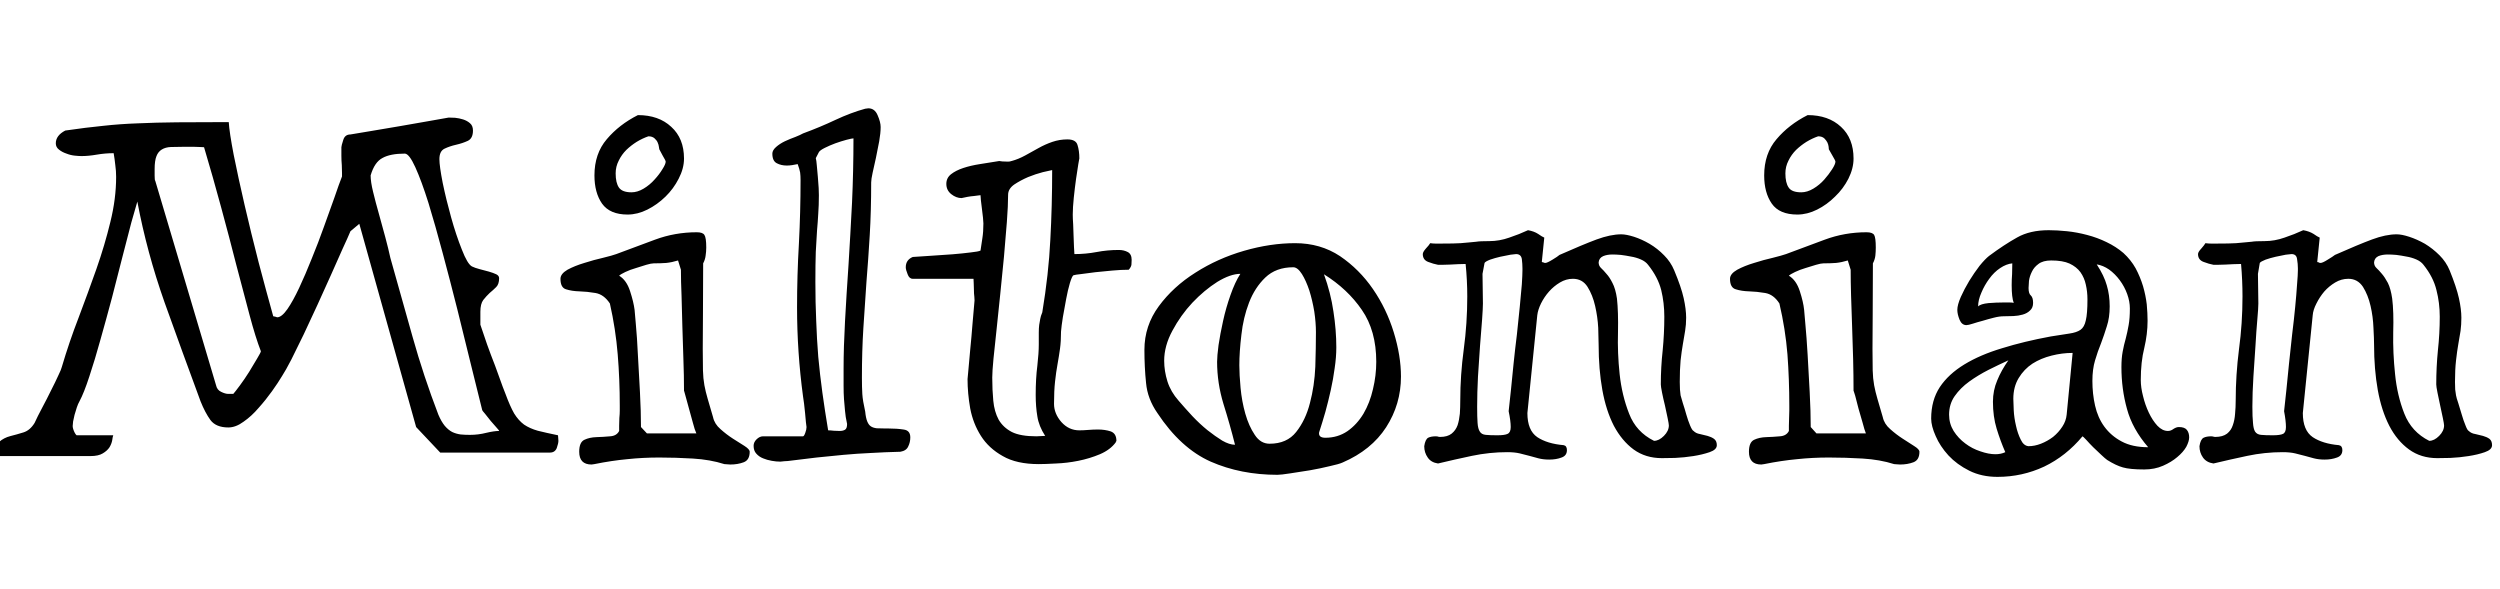 <svg xmlns="http://www.w3.org/2000/svg" xmlns:xlink="http://www.w3.org/1999/xlink" width="121.416" height="28.608"><path fill="black" d="M5.52 7.44L5.52 7.44Q5.11 7.44 4.70 7.51Q4.30 7.58 3.96 7.58L3.96 7.58Q3.84 7.58 3.64 7.56Q3.43 7.54 3.23 7.46Q3.02 7.39 2.87 7.27Q2.71 7.15 2.71 6.96L2.71 6.96Q2.71 6.58 3.17 6.34L3.17 6.34Q4.20 6.19 5.02 6.11Q5.83 6.02 6.70 5.99Q7.56 5.95 8.60 5.94Q9.65 5.93 11.11 5.93L11.11 5.93Q11.14 6.43 11.35 7.52Q11.57 8.62 11.88 9.96Q12.19 11.30 12.56 12.74Q12.94 14.18 13.27 15.36L13.27 15.36Q13.30 15.36 13.37 15.38Q13.44 15.41 13.46 15.41L13.46 15.41Q13.68 15.41 13.96 15.01Q14.23 14.62 14.53 13.98Q14.83 13.34 15.14 12.56Q15.46 11.78 15.73 11.02Q16.01 10.25 16.24 9.60Q16.46 8.95 16.61 8.57L16.61 8.57Q16.61 8.57 16.61 8.40Q16.61 8.23 16.60 8.02Q16.58 7.80 16.58 7.56Q16.58 7.32 16.58 7.15L16.58 7.15Q16.58 7.08 16.67 6.80Q16.75 6.53 17.02 6.53L17.02 6.53Q17.30 6.48 17.98 6.37Q18.65 6.26 19.40 6.13Q20.16 6 20.83 5.88Q21.50 5.76 21.79 5.71L21.79 5.71Q21.91 5.71 22.10 5.72Q22.30 5.74 22.49 5.80Q22.68 5.86 22.82 5.98Q22.97 6.10 22.97 6.34L22.97 6.34Q22.97 6.72 22.72 6.84Q22.46 6.96 22.15 7.03Q21.84 7.10 21.59 7.22Q21.34 7.34 21.34 7.73L21.34 7.73Q21.34 8.06 21.50 8.88Q21.67 9.70 21.91 10.56Q22.15 11.42 22.43 12.12Q22.70 12.82 22.92 12.94L22.92 12.94Q23.06 13.01 23.29 13.07Q23.52 13.13 23.74 13.19Q23.95 13.25 24.10 13.32Q24.24 13.39 24.24 13.51L24.24 13.51Q24.24 13.80 24.10 13.94Q23.95 14.09 23.78 14.23Q23.62 14.38 23.47 14.57Q23.33 14.76 23.33 15.14L23.33 15.14L23.33 15.77Q23.35 15.84 23.50 16.27Q23.64 16.70 23.84 17.23Q24.05 17.76 24.24 18.30Q24.43 18.84 24.55 19.13L24.55 19.13Q24.77 19.73 24.97 20.08Q25.18 20.42 25.45 20.62Q25.73 20.81 26.12 20.92Q26.52 21.02 27.10 21.14L27.10 21.14Q27.10 21.17 27.11 21.26Q27.12 21.36 27.12 21.41L27.12 21.41Q27.12 21.53 27.04 21.76Q26.95 21.98 26.71 21.98L26.71 21.98L21.38 21.98L20.21 20.74L17.45 10.87L17.02 11.23Q16.90 11.52 16.64 12.08Q16.39 12.65 16.08 13.34Q15.77 14.04 15.42 14.80Q15.07 15.55 14.75 16.24Q14.42 16.92 14.15 17.46Q13.87 18 13.70 18.26L13.70 18.26Q13.51 18.58 13.21 19.00Q12.91 19.42 12.56 19.81Q12.22 20.21 11.83 20.48Q11.45 20.76 11.09 20.76L11.09 20.76Q10.49 20.76 10.22 20.40Q9.96 20.04 9.74 19.49L9.74 19.49Q8.86 17.11 7.99 14.68Q7.13 12.24 6.67 9.79L6.67 9.79Q6.58 10.08 6.38 10.80Q6.19 11.52 5.95 12.46Q5.71 13.39 5.44 14.45Q5.16 15.50 4.88 16.49Q4.61 17.47 4.34 18.28Q4.08 19.08 3.86 19.49L3.86 19.49Q3.79 19.61 3.73 19.79Q3.67 19.97 3.62 20.15Q3.58 20.33 3.55 20.47Q3.53 20.62 3.53 20.69L3.53 20.69Q3.53 20.81 3.62 21L3.62 21Q3.67 21.10 3.72 21.14L3.72 21.14L5.50 21.14Q5.47 21.22 5.45 21.38Q5.42 21.55 5.32 21.72Q5.21 21.89 4.99 22.02Q4.78 22.15 4.39 22.15L4.39 22.15L-0.26 22.15Q-0.26 21.65-0.04 21.46Q0.19 21.26 0.50 21.18Q0.82 21.10 1.14 21Q1.46 20.90 1.68 20.54L1.68 20.54Q1.82 20.23 2.05 19.80Q2.28 19.37 2.48 18.96Q2.69 18.55 2.83 18.24Q2.98 17.93 3 17.83L3 17.83Q3.36 16.61 3.82 15.42Q4.27 14.23 4.68 13.07Q5.09 11.90 5.36 10.78Q5.64 9.65 5.64 8.59L5.64 8.59Q5.64 8.30 5.60 8.02Q5.57 7.73 5.52 7.44ZM18 8.52L18 8.52Q18 8.83 18.12 9.32Q18.24 9.82 18.40 10.38Q18.55 10.94 18.71 11.51Q18.86 12.07 18.96 12.53L18.96 12.53Q19.51 14.47 20.04 16.37Q20.57 18.26 21.29 20.14L21.29 20.14Q21.43 20.47 21.60 20.68Q21.77 20.88 21.96 20.98Q22.15 21.07 22.37 21.10Q22.58 21.12 22.82 21.12L22.82 21.12Q23.23 21.12 23.62 21.02Q24 20.93 24.24 20.93L24.24 20.93Q24.24 20.90 24.11 20.76Q23.98 20.62 23.83 20.44Q23.69 20.26 23.56 20.10Q23.42 19.94 23.42 19.92L23.42 19.92Q23.18 18.98 22.87 17.70Q22.56 16.42 22.21 15.02Q21.86 13.63 21.50 12.29Q21.14 10.94 20.81 9.86Q20.47 8.78 20.17 8.12Q19.87 7.46 19.66 7.46L19.66 7.46Q18.96 7.46 18.58 7.67Q18.19 7.87 18 8.52ZM7.51 8.21L7.51 8.21Q7.51 8.30 7.51 8.53Q7.51 8.76 7.54 8.78L7.54 8.78L10.49 18.70Q10.54 18.94 10.74 19.03Q10.94 19.13 11.09 19.13L11.09 19.13L11.33 19.13Q11.42 19.03 11.65 18.72Q11.88 18.41 12.10 18.06Q12.31 17.71 12.49 17.41Q12.67 17.11 12.67 17.06L12.67 17.06Q12.41 16.39 12.12 15.30Q11.83 14.21 11.48 12.88Q11.14 11.54 10.74 10.07Q10.34 8.59 9.91 7.15L9.91 7.15Q9.86 7.15 9.72 7.14Q9.58 7.13 9.42 7.13Q9.26 7.13 9.12 7.13Q8.98 7.13 8.90 7.13L8.90 7.13Q8.57 7.13 8.30 7.14Q8.04 7.15 7.86 7.26Q7.68 7.37 7.60 7.58Q7.51 7.80 7.51 8.21ZM28.13 21.94L28.13 21.94Q28.13 21.48 28.38 21.36Q28.63 21.24 28.97 21.23Q29.30 21.22 29.63 21.19Q29.95 21.17 30.07 20.93L30.07 20.93Q30.07 20.86 30.07 20.68Q30.07 20.50 30.08 20.30Q30.10 20.11 30.10 19.94Q30.10 19.78 30.10 19.70L30.10 19.70Q30.10 18.43 30 17.21Q29.90 15.98 29.62 14.74L29.62 14.74Q29.33 14.30 28.92 14.23Q28.51 14.16 28.14 14.15Q27.77 14.14 27.49 14.05Q27.22 13.97 27.22 13.54L27.22 13.54Q27.22 13.30 27.56 13.10Q27.91 12.91 28.38 12.77Q28.85 12.62 29.29 12.52Q29.74 12.41 29.93 12.34L29.93 12.34Q30.84 12 31.81 11.64Q32.78 11.28 33.84 11.28L33.84 11.28Q34.13 11.28 34.21 11.41Q34.30 11.54 34.30 12.02L34.30 12.02Q34.30 12.22 34.27 12.41Q34.25 12.60 34.15 12.79L34.15 12.79Q34.15 14.11 34.14 15.25Q34.13 16.39 34.13 16.94L34.13 16.94Q34.13 17.59 34.14 17.99Q34.15 18.38 34.21 18.71Q34.27 19.03 34.37 19.37Q34.46 19.70 34.63 20.26L34.63 20.26Q34.70 20.59 34.99 20.84Q35.28 21.10 35.59 21.30Q35.90 21.50 36.16 21.66Q36.41 21.82 36.41 21.94L36.41 21.94Q36.41 22.34 36.12 22.45Q35.83 22.56 35.47 22.56L35.47 22.56Q35.42 22.56 35.32 22.55Q35.21 22.54 35.18 22.54L35.18 22.54Q34.49 22.32 33.65 22.27Q32.81 22.22 32.02 22.22L32.02 22.22Q31.22 22.22 30.47 22.30Q29.71 22.37 28.87 22.54L28.87 22.54Q28.82 22.54 28.80 22.55Q28.78 22.56 28.73 22.56L28.73 22.56Q28.13 22.56 28.13 21.94ZM31.13 20.74L31.42 21.05L33.82 21.05Q33.74 20.88 33.65 20.53Q33.55 20.18 33.46 19.84Q33.36 19.49 33.29 19.22Q33.22 18.96 33.22 18.98L33.22 18.98Q33.22 18.24 33.19 17.44Q33.17 16.63 33.14 15.85Q33.12 15.07 33.10 14.36Q33.07 13.66 33.07 13.10L33.07 13.10L32.93 12.65Q32.64 12.74 32.36 12.77Q32.09 12.79 31.75 12.79L31.75 12.79Q31.63 12.79 31.39 12.86Q31.15 12.94 30.88 13.02Q30.60 13.10 30.37 13.21Q30.14 13.32 30.07 13.39L30.07 13.39Q30.43 13.61 30.60 14.14Q30.77 14.66 30.82 15.05L30.82 15.05Q30.82 15.12 30.88 15.74Q30.94 16.37 30.98 17.23Q31.03 18.10 31.08 19.04Q31.13 19.99 31.13 20.74L31.13 20.74ZM28.87 8.52L28.87 8.52Q28.87 7.46 29.47 6.76Q30.07 6.05 30.98 5.59L30.98 5.59Q31.99 5.59 32.60 6.16Q33.22 6.72 33.22 7.70L33.22 7.70Q33.22 8.18 32.96 8.68Q32.71 9.17 32.32 9.55Q31.92 9.94 31.44 10.18Q30.96 10.42 30.48 10.42L30.48 10.42Q29.62 10.42 29.24 9.89Q28.87 9.36 28.87 8.52ZM29.90 8.42L29.90 8.42Q29.90 8.88 30.06 9.11Q30.22 9.34 30.67 9.34L30.67 9.34Q30.96 9.34 31.26 9.16Q31.56 8.98 31.79 8.72Q32.02 8.47 32.17 8.22Q32.33 7.97 32.33 7.85L32.33 7.85Q32.33 7.80 32.18 7.55Q32.04 7.30 32.02 7.25L32.02 7.25Q32.02 7.22 32.00 7.13Q31.99 7.03 31.94 6.92Q31.90 6.82 31.79 6.72Q31.68 6.62 31.49 6.62L31.49 6.62Q31.20 6.72 30.92 6.89Q30.65 7.06 30.42 7.28Q30.19 7.51 30.05 7.80Q29.90 8.09 29.90 8.42ZM36.60 21.65L36.60 21.65Q36.60 21.48 36.74 21.34Q36.89 21.19 37.06 21.19L37.06 21.19L39.00 21.19Q39.05 21.19 39.11 21.02Q39.17 20.86 39.17 20.74L39.17 20.74Q39.17 20.69 39.14 20.50Q39.12 20.30 39.10 20.06Q39.07 19.82 39.05 19.60Q39.02 19.37 39.00 19.25L39.00 19.25Q38.71 17.09 38.71 14.93L38.71 14.93Q38.71 13.37 38.80 11.83Q38.88 10.30 38.88 8.74L38.88 8.74Q38.88 8.54 38.86 8.38Q38.83 8.21 38.74 7.97L38.74 7.97Q38.62 7.99 38.47 8.02Q38.33 8.04 38.21 8.04L38.21 8.04Q37.94 8.04 37.73 7.93Q37.51 7.82 37.51 7.46L37.51 7.46Q37.51 7.30 37.69 7.14Q37.87 6.98 38.12 6.86Q38.38 6.74 38.63 6.65Q38.88 6.55 39.00 6.48L39.00 6.48Q39.84 6.17 40.58 5.82Q41.33 5.47 42.02 5.28L42.02 5.28Q42.07 5.28 42.10 5.27Q42.12 5.26 42.17 5.26L42.17 5.26Q42.48 5.26 42.62 5.59Q42.77 5.93 42.77 6.17L42.77 6.17Q42.77 6.46 42.70 6.86Q42.62 7.27 42.54 7.67Q42.46 8.06 42.38 8.39Q42.31 8.71 42.31 8.86L42.31 8.86Q42.31 10.25 42.24 11.42Q42.17 12.60 42.08 13.70Q42.00 14.81 41.93 15.94Q41.86 17.06 41.86 18.34L41.86 18.34Q41.86 18.82 41.88 19.14Q41.90 19.46 42.02 19.99L42.02 19.99Q42.05 20.30 42.12 20.47Q42.19 20.64 42.30 20.71Q42.41 20.78 42.58 20.80Q42.74 20.81 43.01 20.81L43.01 20.81L43.15 20.81Q43.56 20.81 43.88 20.86Q44.21 20.90 44.21 21.24L44.21 21.24Q44.21 21.48 44.11 21.68Q44.02 21.89 43.73 21.94L43.73 21.94Q42.96 21.96 42.29 22.00Q41.62 22.03 40.97 22.09Q40.32 22.15 39.66 22.22Q39.00 22.30 38.26 22.39L38.26 22.39Q38.23 22.39 38.09 22.40Q37.94 22.42 37.90 22.42L37.90 22.42Q37.70 22.42 37.48 22.38Q37.25 22.34 37.06 22.26Q36.86 22.18 36.73 22.03Q36.60 21.89 36.60 21.65ZM39.60 13.70L39.60 13.70Q39.60 14.69 39.64 15.58Q39.67 16.46 39.74 17.33Q39.82 18.19 39.94 19.07Q40.06 19.94 40.22 20.90L40.22 20.90Q40.34 20.90 40.50 20.92Q40.66 20.93 40.78 20.93L40.78 20.93Q40.94 20.93 41.04 20.87Q41.14 20.81 41.14 20.59L41.14 20.59Q41.06 20.23 41.04 19.96Q41.02 19.68 40.99 19.39Q40.97 19.10 40.97 18.74Q40.97 18.38 40.97 17.88L40.97 17.88Q40.97 16.87 41.04 15.59Q41.11 14.30 41.21 12.85Q41.30 11.40 41.38 9.84Q41.45 8.28 41.45 6.72L41.45 6.72Q41.38 6.72 41.11 6.79Q40.85 6.86 40.57 6.96Q40.30 7.06 40.06 7.18Q39.82 7.30 39.77 7.39L39.77 7.39L39.62 7.68Q39.65 7.78 39.67 8.04Q39.70 8.30 39.72 8.59Q39.74 8.88 39.76 9.13Q39.77 9.38 39.77 9.48L39.77 9.48Q39.77 9.98 39.74 10.37Q39.72 10.75 39.68 11.20Q39.65 11.64 39.62 12.23Q39.60 12.82 39.60 13.70ZM46.99 18.41L46.99 18.41Q46.99 18.38 47.03 17.98Q47.06 17.57 47.12 16.98Q47.18 16.39 47.23 15.74Q47.28 15.10 47.33 14.59L47.33 14.59Q47.33 14.57 47.32 14.41Q47.30 14.26 47.30 14.09Q47.30 13.92 47.29 13.76Q47.28 13.61 47.28 13.54L47.28 13.54L44.33 13.54Q44.16 13.54 44.08 13.32Q43.99 13.10 43.99 12.98L43.99 12.98Q43.99 12.62 44.33 12.48L44.33 12.48Q44.71 12.46 45.24 12.42Q45.77 12.38 46.26 12.35Q46.75 12.31 47.14 12.26Q47.52 12.22 47.62 12.17L47.62 12.17Q47.66 11.88 47.71 11.57Q47.76 11.26 47.76 10.85L47.76 10.85Q47.76 10.78 47.74 10.57Q47.71 10.37 47.69 10.15Q47.66 9.94 47.64 9.74Q47.62 9.55 47.62 9.48L47.62 9.48Q47.62 9.48 47.53 9.49Q47.45 9.50 47.30 9.52Q47.16 9.53 46.99 9.56Q46.82 9.60 46.70 9.62L46.70 9.62Q46.44 9.62 46.20 9.43Q45.96 9.24 45.96 8.93L45.96 8.93Q45.96 8.64 46.19 8.46Q46.42 8.28 46.78 8.16Q47.14 8.04 47.59 7.97Q48.05 7.90 48.53 7.82L48.53 7.82Q48.55 7.82 48.68 7.84Q48.82 7.85 48.96 7.85L48.96 7.85Q49.01 7.85 49.06 7.84Q49.10 7.82 49.13 7.82L49.13 7.82Q49.46 7.73 49.79 7.55Q50.11 7.37 50.44 7.19Q50.76 7.01 51.11 6.89Q51.46 6.77 51.84 6.77L51.84 6.77Q52.25 6.77 52.33 7.04Q52.42 7.32 52.42 7.70L52.42 7.70Q52.42 7.68 52.37 7.97Q52.32 8.26 52.26 8.69Q52.20 9.12 52.15 9.60Q52.10 10.08 52.10 10.42L52.10 10.42Q52.10 10.61 52.12 10.90Q52.13 11.18 52.14 11.47Q52.15 11.76 52.16 12Q52.18 12.24 52.18 12.34L52.18 12.34Q52.73 12.34 53.26 12.24Q53.78 12.14 54.34 12.14L54.34 12.14Q54.58 12.14 54.77 12.24Q54.96 12.34 54.96 12.62L54.96 12.62Q54.96 12.74 54.95 12.85Q54.94 12.96 54.82 13.10L54.82 13.10Q54.46 13.10 54.02 13.14Q53.59 13.18 53.20 13.22Q52.80 13.27 52.51 13.31Q52.22 13.34 52.13 13.37L52.13 13.37Q52.06 13.42 51.96 13.75Q51.86 14.09 51.78 14.52Q51.70 14.95 51.62 15.40Q51.55 15.84 51.53 16.10L51.53 16.10Q51.53 16.58 51.48 16.94Q51.43 17.30 51.36 17.69Q51.29 18.07 51.24 18.53Q51.19 18.98 51.19 19.61L51.19 19.61Q51.19 20.09 51.55 20.50Q51.91 20.90 52.42 20.90L52.42 20.90Q52.61 20.90 52.85 20.88Q53.09 20.86 53.33 20.86L53.33 20.86Q53.66 20.86 53.94 20.95Q54.22 21.05 54.22 21.41L54.22 21.41Q54.22 21.43 54.19 21.46L54.19 21.46L54.19 21.48Q53.93 21.84 53.42 22.06Q52.92 22.27 52.37 22.38Q51.82 22.49 51.29 22.51Q50.76 22.54 50.45 22.54L50.45 22.54Q49.37 22.54 48.70 22.15Q48.02 21.77 47.64 21.17Q47.26 20.57 47.12 19.84Q46.99 19.10 46.99 18.41ZM48.19 18.34L48.19 18.34Q48.19 18.94 48.24 19.46Q48.29 19.99 48.50 20.38Q48.72 20.76 49.14 20.98Q49.56 21.19 50.33 21.19L50.33 21.19Q50.38 21.19 50.54 21.18Q50.71 21.17 50.76 21.17L50.76 21.17Q50.45 20.69 50.38 20.22Q50.30 19.75 50.30 19.18L50.30 19.18Q50.30 18.38 50.38 17.76Q50.45 17.14 50.45 16.73L50.45 16.73Q50.45 16.37 50.45 16.15Q50.45 15.94 50.47 15.78Q50.50 15.62 50.52 15.49Q50.54 15.36 50.62 15.17L50.62 15.17Q50.93 13.30 51.01 11.65Q51.10 10.01 51.10 8.26L51.10 8.26Q51 8.28 50.65 8.36Q50.30 8.45 49.93 8.60Q49.56 8.76 49.26 8.96Q48.96 9.17 48.96 9.46L48.96 9.46Q48.96 9.98 48.90 10.78Q48.84 11.57 48.76 12.46Q48.67 13.34 48.58 14.27Q48.48 15.19 48.40 16.00Q48.31 16.80 48.25 17.42Q48.19 18.05 48.19 18.34ZM56.21 20.06L56.21 20.06Q55.73 19.37 55.66 18.60Q55.58 17.83 55.58 16.99L55.58 16.99Q55.58 15.82 56.28 14.87Q56.98 13.92 58.06 13.24Q59.14 12.55 60.42 12.18Q61.70 11.81 62.90 11.81L62.90 11.81Q64.13 11.81 65.08 12.44Q66.02 13.08 66.68 14.04Q67.34 15 67.69 16.14Q68.04 17.28 68.04 18.29L68.04 18.29Q68.04 19.63 67.32 20.75Q66.60 21.86 65.21 22.46L65.21 22.46Q65.04 22.54 64.58 22.64Q64.13 22.75 63.62 22.84Q63.12 22.92 62.66 22.99Q62.21 23.06 62.04 23.06L62.04 23.06Q60.26 23.06 58.80 22.42Q57.34 21.77 56.21 20.06ZM60.24 13.30L60.24 13.30Q59.76 13.30 59.12 13.69Q58.49 14.09 57.91 14.70Q57.34 15.31 56.94 16.06Q56.54 16.80 56.54 17.52L56.54 17.52Q56.54 18.02 56.70 18.53Q56.86 19.03 57.24 19.46L57.24 19.46Q57.55 19.82 57.91 20.21Q58.27 20.59 58.64 20.89Q59.02 21.19 59.36 21.40Q59.71 21.60 59.98 21.60L59.98 21.60Q59.74 20.64 59.42 19.62Q59.11 18.60 59.11 17.57L59.11 17.57Q59.11 17.30 59.18 16.76Q59.26 16.22 59.40 15.59Q59.54 14.95 59.76 14.33Q59.98 13.70 60.24 13.30ZM60.19 17.74L60.19 17.74Q60.19 18.19 60.25 18.84Q60.31 19.49 60.48 20.09Q60.65 20.69 60.94 21.12Q61.22 21.55 61.66 21.55L61.66 21.55Q62.50 21.55 62.95 20.98Q63.41 20.40 63.62 19.57Q63.84 18.74 63.88 17.81Q63.91 16.87 63.91 16.13L63.91 16.13Q63.91 15.67 63.83 15.13Q63.74 14.59 63.59 14.11Q63.43 13.63 63.23 13.31Q63.02 12.98 62.81 12.98L62.81 12.98Q61.97 12.98 61.45 13.48Q60.94 13.97 60.66 14.70Q60.38 15.43 60.29 16.26Q60.19 17.09 60.19 17.74ZM64.08 20.95L64.08 20.95Q64.06 21 64.06 21.05L64.06 21.05Q64.06 21.26 64.37 21.26L64.37 21.26Q64.97 21.26 65.44 20.94Q65.90 20.62 66.22 20.09Q66.53 19.56 66.68 18.90Q66.84 18.24 66.84 17.57L66.84 17.57Q66.84 16.06 66.14 15.05Q65.45 14.04 64.30 13.32L64.30 13.32Q64.63 14.23 64.76 15.13Q64.90 16.03 64.90 16.87L64.90 16.87Q64.90 17.35 64.82 17.88Q64.75 18.41 64.63 18.95Q64.51 19.49 64.37 20.00Q64.22 20.52 64.08 20.95ZM69.17 21.67L69.17 21.67Q69.22 21.34 69.36 21.26Q69.50 21.19 69.74 21.19L69.74 21.19Q69.79 21.19 69.83 21.20Q69.86 21.22 69.94 21.22L69.94 21.22Q70.30 21.22 70.50 21.06Q70.70 20.90 70.79 20.65Q70.87 20.40 70.90 20.09Q70.92 19.78 70.92 19.44L70.92 19.44Q70.92 18.22 71.09 16.96Q71.26 15.70 71.26 14.40L71.26 14.40Q71.26 13.61 71.18 12.82L71.18 12.82Q71.02 12.82 70.81 12.83Q70.61 12.84 70.42 12.85Q70.22 12.86 70.07 12.86Q69.91 12.86 69.84 12.86L69.84 12.86Q69.62 12.82 69.36 12.72Q69.10 12.62 69.10 12.34L69.10 12.34Q69.10 12.24 69.25 12.07Q69.41 11.90 69.46 11.81L69.46 11.81Q69.60 11.83 69.72 11.83Q69.84 11.83 69.96 11.83L69.96 11.83Q70.66 11.83 70.94 11.81Q71.23 11.78 71.39 11.77Q71.54 11.76 71.70 11.74Q71.86 11.71 72.34 11.71L72.34 11.71Q72.82 11.71 73.30 11.54Q73.78 11.38 74.21 11.18L74.21 11.18Q74.50 11.23 74.70 11.36Q74.90 11.50 75 11.54L75 11.54L74.88 12.72Q74.90 12.74 74.95 12.74L74.95 12.74Q74.98 12.77 75.05 12.77L75.05 12.77Q75.14 12.77 75.40 12.61Q75.65 12.46 75.74 12.38L75.74 12.38Q76.87 11.88 77.54 11.63Q78.22 11.38 78.74 11.38L78.74 11.38Q78.98 11.38 79.36 11.50Q79.73 11.62 80.11 11.84Q80.50 12.07 80.82 12.40Q81.14 12.72 81.31 13.13L81.31 13.13Q81.65 13.94 81.77 14.48Q81.89 15.02 81.89 15.43L81.89 15.43Q81.89 15.77 81.84 16.07Q81.79 16.37 81.73 16.72Q81.67 17.06 81.62 17.51Q81.58 17.95 81.58 18.55L81.58 18.55Q81.58 18.77 81.59 18.92Q81.60 19.08 81.62 19.20L81.62 19.20Q81.65 19.32 81.73 19.58Q81.82 19.85 81.90 20.14Q81.98 20.42 82.08 20.66Q82.18 20.90 82.25 20.93L82.25 20.93Q82.37 21.05 82.56 21.08Q82.75 21.12 82.93 21.17Q83.11 21.22 83.24 21.31Q83.38 21.41 83.38 21.62L83.38 21.62Q83.38 21.84 83.03 21.96Q82.68 22.08 82.24 22.15Q81.79 22.22 81.35 22.24Q80.90 22.25 80.71 22.25L80.71 22.25Q79.92 22.25 79.34 21.83Q78.77 21.41 78.38 20.68Q78 19.94 77.82 18.94Q77.64 17.93 77.64 16.75L77.64 16.75Q77.64 16.46 77.62 15.92Q77.59 15.38 77.47 14.86Q77.35 14.33 77.10 13.93Q76.85 13.54 76.39 13.54L76.39 13.54Q76.06 13.54 75.76 13.72Q75.46 13.90 75.23 14.16Q75 14.42 74.84 14.74Q74.69 15.05 74.66 15.31L74.66 15.31L74.18 20.06Q74.18 20.90 74.66 21.23Q75.14 21.55 75.94 21.62L75.94 21.62Q76.10 21.65 76.10 21.86L76.10 21.86Q76.10 22.13 75.84 22.22Q75.58 22.32 75.24 22.32L75.24 22.32Q74.95 22.32 74.72 22.26Q74.50 22.20 74.28 22.14Q74.06 22.08 73.81 22.02Q73.56 21.96 73.20 21.96L73.20 21.96Q72.34 21.96 71.48 22.14Q70.63 22.32 69.84 22.51L69.84 22.51Q69.50 22.46 69.34 22.22Q69.17 21.98 69.17 21.67ZM72.10 12.77L72 13.30Q72 13.63 72.01 14.00Q72.02 14.38 72.02 14.74L72.02 14.74Q72.02 14.95 71.98 15.52Q71.93 16.08 71.88 16.79Q71.83 17.50 71.78 18.29Q71.74 19.08 71.74 19.75L71.74 19.75Q71.74 20.26 71.76 20.54Q71.78 20.83 71.87 20.96Q71.95 21.10 72.16 21.12Q72.36 21.14 72.72 21.14L72.72 21.14Q73.08 21.14 73.22 21.07Q73.37 21 73.37 20.74L73.37 20.74Q73.37 20.45 73.27 19.97L73.27 19.97Q73.32 19.56 73.38 18.95Q73.44 18.34 73.51 17.65Q73.58 16.97 73.67 16.25Q73.75 15.53 73.81 14.90Q73.87 14.28 73.91 13.81Q73.94 13.34 73.94 13.13L73.94 13.13L73.94 13.03Q73.94 12.82 73.91 12.58Q73.87 12.34 73.63 12.34L73.63 12.34Q73.58 12.34 73.36 12.37Q73.13 12.41 72.86 12.47Q72.60 12.53 72.37 12.61Q72.14 12.70 72.10 12.77L72.10 12.77ZM77.64 12.74L77.64 12.74Q77.64 12.91 77.76 13.02Q77.88 13.13 78.02 13.30Q78.17 13.46 78.31 13.74Q78.46 14.02 78.53 14.50L78.53 14.50Q78.60 15.14 78.58 16.14Q78.55 17.14 78.66 18.17Q78.77 19.20 79.12 20.09Q79.46 20.98 80.33 21.41L80.33 21.41Q80.57 21.41 80.81 21.17Q81.05 20.93 81.05 20.66L81.05 20.66Q81.05 20.59 80.99 20.30Q80.93 20.02 80.86 19.69Q80.78 19.37 80.72 19.07Q80.66 18.77 80.66 18.67L80.66 18.67Q80.66 17.83 80.75 17.02Q80.83 16.20 80.83 15.38L80.83 15.38Q80.83 14.71 80.68 14.09Q80.52 13.46 80.04 12.86L80.04 12.86Q79.92 12.70 79.69 12.60Q79.46 12.50 79.21 12.46Q78.96 12.41 78.72 12.38Q78.48 12.36 78.31 12.36L78.31 12.36Q78.05 12.36 77.86 12.44Q77.66 12.53 77.64 12.74ZM84.94 21.94L84.94 21.94Q84.94 21.48 85.19 21.36Q85.44 21.24 85.78 21.23Q86.11 21.22 86.44 21.19Q86.76 21.17 86.88 20.93L86.88 20.93Q86.88 20.86 86.88 20.68Q86.88 20.50 86.89 20.30Q86.90 20.11 86.90 19.94Q86.90 19.78 86.90 19.70L86.90 19.70Q86.90 18.43 86.81 17.21Q86.71 15.98 86.42 14.74L86.42 14.74Q86.14 14.30 85.73 14.23Q85.32 14.16 84.95 14.15Q84.58 14.14 84.30 14.05Q84.02 13.97 84.02 13.54L84.02 13.54Q84.02 13.30 84.37 13.10Q84.72 12.91 85.19 12.77Q85.66 12.62 86.10 12.52Q86.54 12.41 86.74 12.34L86.74 12.34Q87.65 12 88.62 11.64Q89.59 11.28 90.65 11.28L90.65 11.28Q90.94 11.28 91.02 11.41Q91.10 11.54 91.10 12.02L91.10 12.02Q91.10 12.22 91.08 12.41Q91.06 12.60 90.96 12.79L90.96 12.79Q90.96 14.11 90.95 15.25Q90.94 16.39 90.94 16.94L90.94 16.94Q90.94 17.59 90.95 17.99Q90.96 18.38 91.02 18.71Q91.08 19.03 91.18 19.37Q91.27 19.70 91.44 20.26L91.44 20.26Q91.51 20.59 91.80 20.84Q92.09 21.10 92.40 21.30Q92.71 21.50 92.96 21.66Q93.22 21.82 93.22 21.94L93.22 21.94Q93.22 22.34 92.93 22.45Q92.64 22.56 92.28 22.56L92.28 22.56Q92.23 22.56 92.12 22.55Q92.02 22.54 91.99 22.54L91.99 22.54Q91.30 22.32 90.46 22.27Q89.62 22.22 88.82 22.22L88.82 22.22Q88.03 22.22 87.28 22.30Q86.52 22.37 85.68 22.54L85.68 22.54Q85.63 22.54 85.61 22.55Q85.58 22.56 85.54 22.56L85.54 22.56Q84.94 22.56 84.94 21.94ZM87.94 20.74L88.22 21.05L90.62 21.05Q90.55 20.88 90.46 20.53Q90.36 20.18 90.26 19.84Q90.17 19.49 90.10 19.22Q90.02 18.96 90.02 18.98L90.02 18.98Q90.02 18.24 90 17.44Q89.98 16.63 89.95 15.85Q89.93 15.07 89.90 14.36Q89.88 13.66 89.88 13.10L89.88 13.10L89.74 12.65Q89.45 12.74 89.17 12.77Q88.90 12.79 88.56 12.79L88.56 12.79Q88.44 12.79 88.20 12.86Q87.96 12.94 87.68 13.02Q87.41 13.10 87.18 13.21Q86.95 13.32 86.88 13.39L86.88 13.39Q87.24 13.61 87.41 14.14Q87.58 14.66 87.62 15.05L87.62 15.05Q87.62 15.12 87.68 15.74Q87.74 16.37 87.79 17.23Q87.84 18.10 87.89 19.04Q87.94 19.99 87.94 20.74L87.94 20.74ZM85.68 8.52L85.68 8.52Q85.68 7.46 86.28 6.76Q86.88 6.05 87.79 5.59L87.79 5.59Q88.80 5.59 89.41 6.16Q90.02 6.72 90.02 7.70L90.02 7.70Q90.02 8.18 89.77 8.68Q89.52 9.17 89.12 9.55Q88.73 9.94 88.25 10.18Q87.77 10.42 87.29 10.42L87.29 10.42Q86.42 10.42 86.05 9.89Q85.68 9.36 85.68 8.52ZM86.71 8.42L86.71 8.42Q86.71 8.88 86.87 9.11Q87.02 9.34 87.48 9.34L87.48 9.34Q87.77 9.34 88.07 9.16Q88.37 8.98 88.60 8.72Q88.82 8.47 88.98 8.22Q89.14 7.97 89.14 7.85L89.14 7.85Q89.14 7.80 88.99 7.55Q88.85 7.30 88.82 7.25L88.82 7.25Q88.82 7.22 88.81 7.13Q88.80 7.03 88.75 6.92Q88.70 6.82 88.60 6.72Q88.49 6.62 88.30 6.62L88.30 6.62Q88.01 6.72 87.73 6.89Q87.46 7.06 87.23 7.28Q87 7.51 86.86 7.80Q86.71 8.09 86.71 8.42ZM93.79 20.33L93.79 20.33Q93.79 19.44 94.21 18.80Q94.63 18.17 95.40 17.70Q96.17 17.23 97.24 16.91Q98.30 16.58 99.60 16.34L99.60 16.34Q100.15 16.25 100.50 16.20Q100.85 16.15 101.04 16.02Q101.23 15.89 101.30 15.56Q101.38 15.24 101.38 14.54L101.38 14.54Q101.38 14.16 101.30 13.82Q101.23 13.49 101.04 13.22Q100.85 12.96 100.51 12.80Q100.18 12.65 99.62 12.65L99.62 12.65Q99.22 12.65 99.00 12.82Q98.78 12.98 98.68 13.20Q98.57 13.42 98.54 13.64Q98.52 13.87 98.52 13.99L98.52 13.99Q98.52 14.26 98.63 14.35Q98.74 14.45 98.74 14.71L98.74 14.71Q98.74 14.95 98.59 15.08Q98.45 15.22 98.23 15.28Q98.02 15.34 97.78 15.35Q97.54 15.36 97.32 15.36L97.32 15.36Q97.10 15.36 96.83 15.43Q96.55 15.50 96.29 15.58Q96.02 15.65 95.81 15.72Q95.59 15.79 95.50 15.79L95.50 15.79Q95.28 15.79 95.17 15.53Q95.06 15.26 95.06 15.05L95.06 15.05Q95.06 14.81 95.23 14.42Q95.40 14.04 95.64 13.64Q95.88 13.25 96.14 12.91Q96.41 12.58 96.60 12.43L96.60 12.43Q97.34 11.88 97.97 11.53Q98.59 11.18 99.50 11.18L99.50 11.18Q99.91 11.18 100.39 11.23Q100.87 11.28 101.36 11.41Q101.86 11.54 102.31 11.76Q102.77 11.98 103.13 12.29L103.13 12.29Q103.49 12.62 103.72 13.03Q103.94 13.44 104.08 13.90Q104.21 14.35 104.26 14.78Q104.30 15.22 104.30 15.58L104.30 15.58Q104.30 16.22 104.14 16.90Q103.97 17.57 103.97 18.46L103.97 18.46Q103.97 18.82 104.08 19.24Q104.18 19.66 104.36 20.04Q104.54 20.42 104.78 20.68Q105.02 20.93 105.29 20.93L105.29 20.93Q105.43 20.93 105.56 20.83Q105.70 20.74 105.82 20.74L105.82 20.74Q106.10 20.74 106.21 20.88Q106.32 21.02 106.32 21.24L106.32 21.24Q106.32 21.43 106.18 21.70Q106.03 21.96 105.74 22.20Q105.46 22.44 105.05 22.62Q104.64 22.80 104.14 22.80L104.14 22.80Q103.44 22.80 103.10 22.70Q102.77 22.61 102.34 22.34L102.34 22.34Q102.24 22.27 102.05 22.09Q101.86 21.91 101.66 21.72Q101.47 21.53 101.32 21.36Q101.16 21.19 101.14 21.19L101.14 21.19Q100.34 22.15 99.28 22.66Q98.21 23.16 97.01 23.16L97.01 23.16Q96.24 23.16 95.64 22.86Q95.04 22.56 94.63 22.12Q94.22 21.67 94.01 21.18Q93.79 20.69 93.79 20.33ZM94.66 20.14L94.66 20.14Q94.66 20.57 94.88 20.93Q95.11 21.29 95.45 21.54Q95.78 21.79 96.18 21.92Q96.58 22.06 96.91 22.06L96.91 22.06Q97.18 22.06 97.39 21.96L97.39 21.96Q97.15 21.41 96.97 20.82Q96.79 20.23 96.79 19.51L96.79 19.51Q96.79 18.96 97.00 18.47Q97.20 17.98 97.54 17.50L97.54 17.50Q97.08 17.71 96.58 17.96Q96.07 18.22 95.64 18.53Q95.21 18.84 94.93 19.24Q94.66 19.63 94.66 20.14ZM97.78 19.37L97.78 19.37Q97.78 19.56 97.80 19.93Q97.82 20.30 97.91 20.68Q97.99 21.05 98.14 21.35Q98.28 21.65 98.52 21.67L98.52 21.67Q98.81 21.67 99.12 21.55Q99.43 21.43 99.71 21.22Q99.98 21 100.16 20.72Q100.34 20.45 100.37 20.14L100.37 20.14L100.66 17.14Q100.15 17.14 99.64 17.27Q99.12 17.40 98.71 17.66Q98.30 17.93 98.04 18.36Q97.78 18.79 97.78 19.37ZM102.46 14.88L102.46 14.88Q102.46 15.43 102.32 15.85Q102.19 16.27 102.04 16.67Q101.88 17.06 101.75 17.50Q101.62 17.93 101.62 18.50L101.62 18.50Q101.62 19.13 101.75 19.70Q101.88 20.28 102.20 20.72Q102.53 21.17 103.04 21.44Q103.56 21.72 104.33 21.72L104.33 21.72Q103.56 20.83 103.30 19.86Q103.03 18.89 103.03 17.83L103.03 17.83Q103.03 17.40 103.09 17.08Q103.15 16.75 103.24 16.44Q103.32 16.13 103.38 15.79Q103.44 15.46 103.44 14.98L103.44 14.98Q103.44 14.64 103.31 14.28Q103.18 13.92 102.95 13.61Q102.72 13.30 102.43 13.09Q102.14 12.89 101.83 12.84L101.83 12.84Q102.19 13.39 102.32 13.86Q102.46 14.33 102.46 14.88ZM97.73 12.79L97.73 12.79Q97.44 12.82 97.14 13.02Q96.84 13.22 96.61 13.54Q96.38 13.85 96.23 14.21Q96.07 14.57 96.07 14.88L96.07 14.88Q96.19 14.76 96.58 14.72Q96.96 14.69 97.30 14.69L97.30 14.69Q97.46 14.69 97.60 14.69Q97.73 14.69 97.80 14.71L97.80 14.71Q97.70 14.45 97.70 13.85L97.70 13.85Q97.70 13.58 97.72 13.31Q97.73 13.03 97.73 12.79ZM106.82 21.67L106.82 21.67Q106.87 21.34 107.02 21.26Q107.16 21.19 107.40 21.19L107.40 21.19Q107.45 21.19 107.48 21.20Q107.52 21.22 107.59 21.22L107.59 21.22Q107.95 21.22 108.16 21.06Q108.36 20.90 108.44 20.65Q108.53 20.40 108.55 20.09Q108.58 19.78 108.58 19.44L108.58 19.44Q108.58 18.22 108.74 16.96Q108.91 15.70 108.91 14.40L108.91 14.40Q108.91 13.61 108.84 12.82L108.84 12.82Q108.67 12.82 108.47 12.83Q108.26 12.84 108.07 12.85Q107.88 12.86 107.72 12.86Q107.57 12.86 107.50 12.86L107.50 12.86Q107.28 12.82 107.02 12.72Q106.75 12.62 106.75 12.34L106.75 12.34Q106.75 12.24 106.91 12.07Q107.06 11.90 107.11 11.81L107.11 11.81Q107.26 11.83 107.38 11.83Q107.50 11.83 107.62 11.83L107.62 11.83Q108.31 11.83 108.60 11.81Q108.89 11.78 109.04 11.77Q109.20 11.76 109.36 11.74Q109.51 11.71 109.99 11.71L109.99 11.71Q110.47 11.71 110.95 11.54Q111.43 11.38 111.86 11.18L111.86 11.18Q112.15 11.23 112.36 11.36Q112.56 11.50 112.66 11.54L112.66 11.54L112.54 12.72Q112.56 12.74 112.61 12.74L112.61 12.74Q112.63 12.77 112.70 12.77L112.70 12.77Q112.80 12.77 113.05 12.61Q113.30 12.46 113.40 12.38L113.40 12.38Q114.53 11.88 115.20 11.63Q115.87 11.38 116.40 11.38L116.40 11.38Q116.64 11.38 117.01 11.50Q117.38 11.62 117.77 11.84Q118.15 12.07 118.48 12.40Q118.80 12.72 118.97 13.13L118.97 13.13Q119.30 13.94 119.42 14.48Q119.54 15.02 119.54 15.43L119.54 15.43Q119.54 15.77 119.50 16.07Q119.45 16.37 119.39 16.72Q119.33 17.06 119.28 17.51Q119.23 17.95 119.23 18.55L119.23 18.55Q119.23 18.77 119.24 18.92Q119.26 19.08 119.28 19.20L119.28 19.20Q119.30 19.32 119.39 19.58Q119.47 19.85 119.56 20.14Q119.64 20.42 119.74 20.66Q119.83 20.90 119.90 20.93L119.90 20.93Q120.02 21.05 120.22 21.08Q120.41 21.12 120.59 21.17Q120.77 21.22 120.90 21.31Q121.03 21.41 121.03 21.62L121.03 21.62Q121.03 21.84 120.68 21.96Q120.34 22.08 119.89 22.15Q119.45 22.22 119.00 22.24Q118.56 22.25 118.37 22.25L118.37 22.25Q117.58 22.25 117.00 21.83Q116.42 21.41 116.04 20.68Q115.66 19.94 115.48 18.94Q115.30 17.93 115.30 16.75L115.30 16.75Q115.30 16.46 115.27 15.92Q115.25 15.38 115.13 14.86Q115.01 14.33 114.76 13.93Q114.50 13.54 114.05 13.54L114.05 13.54Q113.71 13.54 113.41 13.72Q113.11 13.90 112.88 14.16Q112.66 14.42 112.50 14.74Q112.34 15.05 112.32 15.31L112.32 15.31L111.84 20.06Q111.84 20.90 112.32 21.23Q112.80 21.55 113.59 21.62L113.59 21.62Q113.76 21.65 113.76 21.86L113.76 21.86Q113.76 22.13 113.50 22.22Q113.23 22.32 112.90 22.32L112.90 22.32Q112.61 22.32 112.38 22.26Q112.15 22.20 111.94 22.14Q111.72 22.08 111.47 22.02Q111.22 21.96 110.86 21.96L110.86 21.96Q109.99 21.96 109.14 22.14Q108.29 22.32 107.50 22.51L107.50 22.51Q107.16 22.46 106.99 22.22Q106.82 21.98 106.82 21.67ZM109.75 12.77L109.66 13.30Q109.66 13.63 109.67 14.00Q109.68 14.38 109.68 14.74L109.68 14.74Q109.68 14.95 109.63 15.52Q109.58 16.08 109.54 16.79Q109.49 17.50 109.44 18.29Q109.39 19.08 109.39 19.75L109.39 19.75Q109.39 20.26 109.42 20.54Q109.44 20.83 109.52 20.96Q109.61 21.10 109.81 21.12Q110.02 21.14 110.38 21.14L110.38 21.14Q110.74 21.14 110.88 21.07Q111.02 21 111.02 20.74L111.02 20.74Q111.02 20.45 110.93 19.97L110.93 19.97Q110.98 19.56 111.04 18.95Q111.10 18.34 111.17 17.65Q111.24 16.97 111.32 16.25Q111.41 15.53 111.47 14.90Q111.53 14.28 111.56 13.81Q111.60 13.34 111.60 13.13L111.60 13.13L111.60 13.03Q111.60 12.82 111.56 12.58Q111.53 12.34 111.29 12.34L111.29 12.34Q111.24 12.34 111.01 12.37Q110.78 12.41 110.52 12.47Q110.26 12.53 110.03 12.61Q109.80 12.70 109.75 12.77L109.75 12.77ZM115.30 12.74L115.30 12.74Q115.30 12.91 115.42 13.02Q115.54 13.13 115.68 13.30Q115.82 13.46 115.97 13.74Q116.11 14.02 116.18 14.50L116.18 14.50Q116.26 15.14 116.23 16.14Q116.21 17.14 116.32 18.17Q116.42 19.20 116.77 20.09Q117.12 20.98 117.98 21.41L117.98 21.41Q118.22 21.41 118.46 21.17Q118.70 20.93 118.70 20.66L118.70 20.66Q118.70 20.59 118.64 20.30Q118.58 20.02 118.51 19.69Q118.44 19.37 118.38 19.07Q118.32 18.77 118.32 18.67L118.32 18.67Q118.32 17.83 118.40 17.02Q118.49 16.20 118.49 15.38L118.49 15.38Q118.49 14.71 118.33 14.09Q118.18 13.46 117.70 12.86L117.70 12.86Q117.58 12.70 117.35 12.60Q117.12 12.50 116.87 12.46Q116.62 12.41 116.38 12.38Q116.14 12.36 115.97 12.36L115.97 12.36Q115.70 12.36 115.51 12.44Q115.32 12.53 115.30 12.74Z"/></svg>